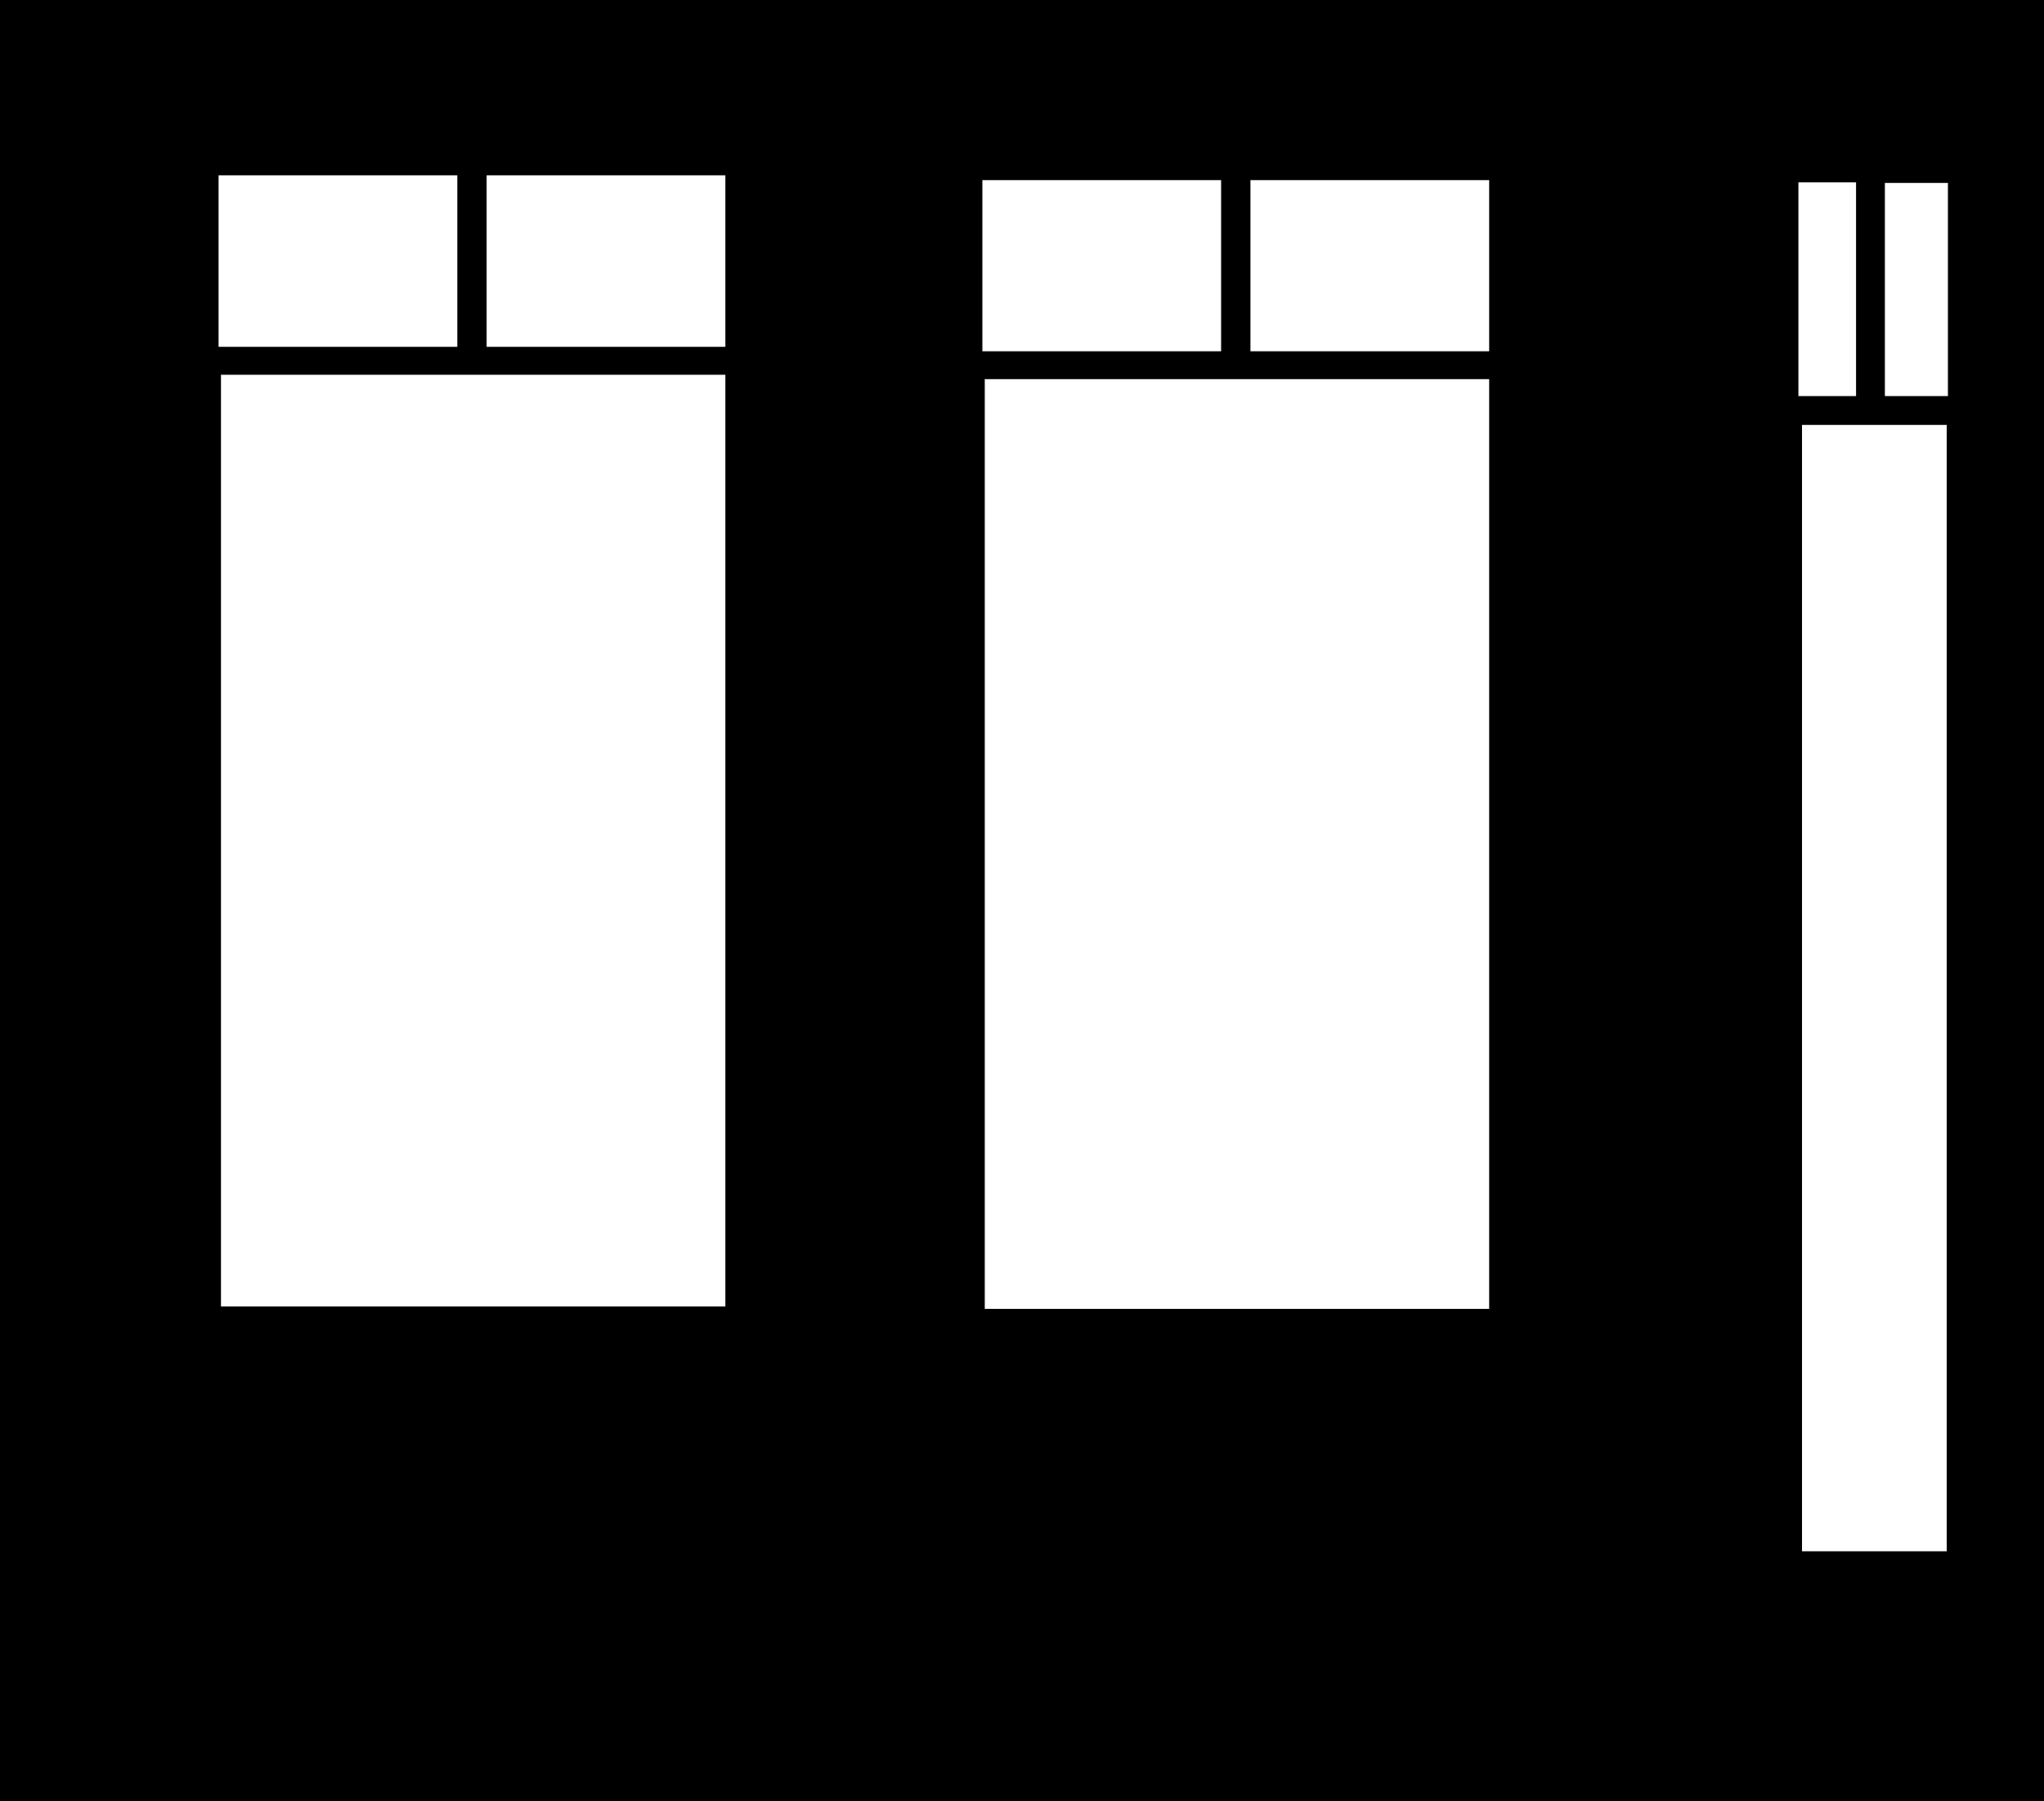 <svg width="851" height="750" viewBox="0 0 851 750" fill="none" xmlns="http://www.w3.org/2000/svg">
<path fill-rule="evenodd" clip-rule="evenodd" d="M0 0H851V750H0V0ZM202.603 73H302V144.413H202.603V73ZM91.996 156.044H302V544H91.996V156.044ZM190.397 73H91V144.413H190.397V73ZM520.603 75H620V146.261H520.603V75ZM409.996 157.868H620V545H409.996V157.868ZM508.397 75H409V146.261H508.397V75ZM748.75 75.938H772.75V164.921H748.75V75.938ZM811 76.169H784.75V164.921H811V76.169ZM810.5 176.921H750.25V645.921H810.5V176.921Z" fill="currentColor"/>
</svg>
